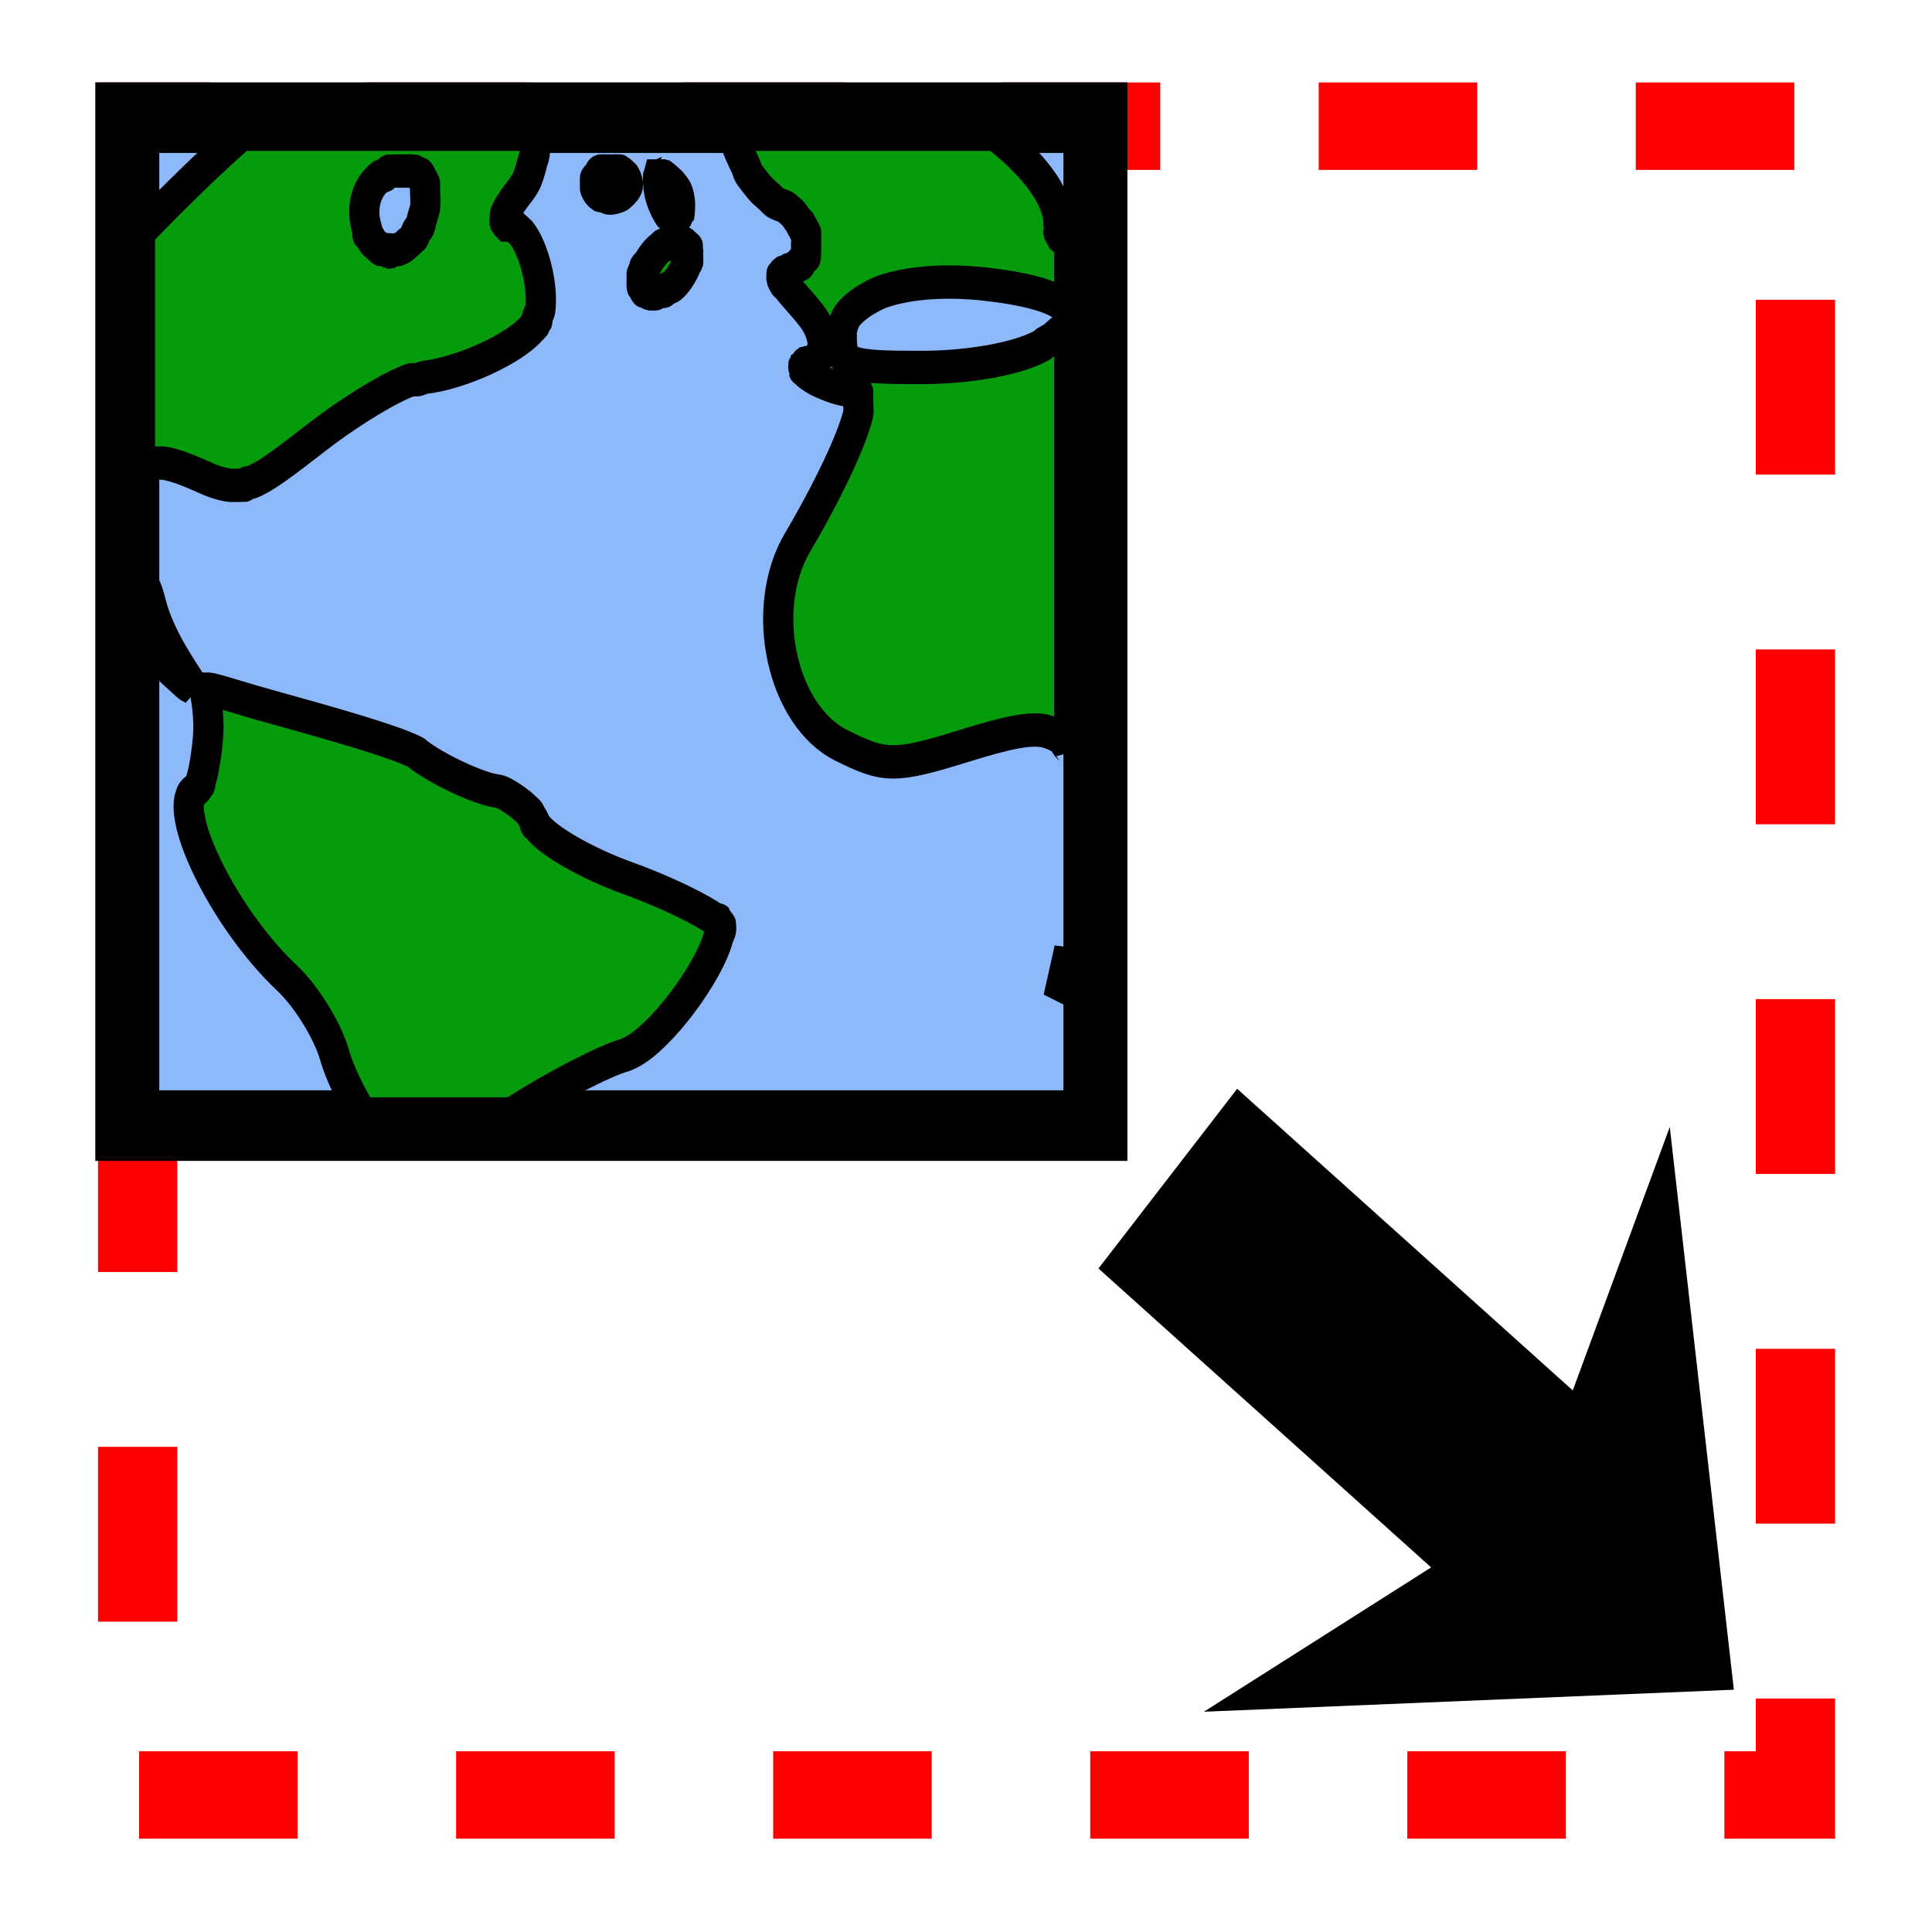 <?xml version="1.0" encoding="UTF-8" standalone="no"?>
<!-- Created with Inkscape (http://www.inkscape.org/) -->
<svg
   xmlns:dc="http://purl.org/dc/elements/1.1/"
   xmlns:cc="http://creativecommons.org/ns#"
   xmlns:rdf="http://www.w3.org/1999/02/22-rdf-syntax-ns#"
   xmlns:svg="http://www.w3.org/2000/svg"
   xmlns="http://www.w3.org/2000/svg"
   xmlns:sodipodi="http://sodipodi.sourceforge.net/DTD/sodipodi-0.dtd"
   xmlns:inkscape="http://www.inkscape.org/namespaces/inkscape"
   width="36"
   height="36"
   id="svg2502"
   sodipodi:version="0.32"
   inkscape:version="0.46"
   version="1.0"
   sodipodi:docname="resize_enfonce.svg"
   inkscape:output_extension="org.inkscape.output.svg.inkscape"
   inkscape:export-filename="/home/gtokarski/Documents/icones_navig/resize-enfonce.png"
   inkscape:export-xdpi="90"
   inkscape:export-ydpi="90">
  <defs
     id="defs2504">
    <inkscape:perspective
       sodipodi:type="inkscape:persp3d"
       inkscape:vp_x="0 : 24 : 1"
       inkscape:vp_y="0 : 1000 : 0"
       inkscape:vp_z="48 : 24 : 1"
       inkscape:persp3d-origin="24 : 16 : 1"
       id="perspective2510" />
  </defs>
  <sodipodi:namedview
     id="base"
     pagecolor="#ffffff"
     bordercolor="#666666"
     borderopacity="1.0"
     inkscape:pageopacity="0.0"
     inkscape:pageshadow="2"
     inkscape:zoom="7"
     inkscape:cx="24"
     inkscape:cy="24"
     inkscape:current-layer="layer1"
     showgrid="true"
     inkscape:grid-bbox="true"
     inkscape:document-units="px"
     inkscape:window-width="640"
     inkscape:window-height="654"
     inkscape:window-x="144"
     inkscape:window-y="38" />
  <g
     id="layer1"
     inkscape:label="Layer 1"
     inkscape:groupmode="layer">
    <g
       id="g8999"
       transform="matrix(2.394,0,0,2.598,-132.796,-145.462)">
      <g
         transform="matrix(0.984,0,0,1,14.894,0)"
         id="g8981">
        <rect
           ry="0"
           rx="0"
           y="56.895"
           x="42.325"
           height="11.969"
           width="13.113"
           id="rect2586"
           style="fill:none;fill-opacity:1;fill-rule:nonzero;stroke:#ff0000;stroke-width:0.627;stroke-linecap:butt;stroke-linejoin:miter;stroke-miterlimit:4;stroke-dasharray:1.254, 1.254;stroke-dashoffset:0.69;stroke-opacity:1" />
        <path
           id="rect3461"
           style="fill:#000000;fill-opacity:1;fill-rule:nonzero;stroke:none;stroke-width:1.07;stroke-linecap:butt;stroke-linejoin:miter;stroke-miterlimit:4;stroke-dasharray:2.141, 2.141;stroke-dashoffset:1.606;stroke-opacity:1"
           d="M 54.444,64.073 L 54.951,68.109 L 50.759,68.267 L 53.346,66.777 L 54.444,64.073 z M 49.925,65.088 L 51.022,63.799 L 54.443,66.587 L 53.347,67.876 L 49.925,65.088 z" />
      </g>
      <g
         transform="matrix(0.597,0,0,0.607,37.089,22.571)"
         id="g6156">
        <rect
           style="opacity:1;fill:#8db8fa;fill-opacity:1;fill-rule:nonzero;stroke:#000000;stroke-width:0.834;stroke-linecap:butt;stroke-linejoin:miter;stroke-miterlimit:4;stroke-dasharray:none;stroke-dashoffset:0;stroke-opacity:1"
           id="rect1711"
           width="12.622"
           height="11.91"
           x="32.449"
           y="56.446"
           rx="0"
           ry="0" />
        <path
           style="opacity:1;fill:#069b0c;fill-opacity:1;fill-rule:nonzero;stroke:#000000;stroke-width:0.394;stroke-linecap:butt;stroke-linejoin:miter;stroke-miterlimit:4;stroke-dasharray:none;stroke-dashoffset:0;stroke-opacity:1"
           d="M 33.936,56.642 C 33.467,57.019 33.004,57.435 32.614,57.803 L 32.614,60.53 C 32.622,60.529 32.641,60.531 32.65,60.53 C 32.675,60.528 32.729,60.53 32.757,60.53 C 32.803,60.531 32.885,60.523 32.935,60.53 C 33.09,60.553 33.282,60.627 33.472,60.704 C 33.594,60.754 33.697,60.78 33.793,60.791 C 33.799,60.791 33.823,60.791 33.829,60.791 C 33.835,60.791 33.859,60.791 33.865,60.791 C 33.87,60.791 33.895,60.791 33.901,60.791 C 33.906,60.79 33.93,60.792 33.936,60.791 C 33.942,60.79 33.966,60.792 33.972,60.791 C 33.978,60.79 34.002,60.763 34.008,60.762 C 34.014,60.76 34.037,60.764 34.043,60.762 C 34.246,60.697 34.493,60.522 34.937,60.211 C 35.407,59.882 35.931,59.607 36.152,59.543 C 36.16,59.542 36.182,59.545 36.188,59.543 C 36.194,59.543 36.219,59.543 36.224,59.543 C 36.249,59.543 36.304,59.517 36.331,59.514 C 36.801,59.465 37.495,59.178 37.725,58.934 C 37.729,58.929 37.757,58.91 37.761,58.905 C 37.764,58.901 37.758,58.881 37.761,58.876 C 37.763,58.872 37.794,58.852 37.796,58.847 C 37.799,58.842 37.794,58.824 37.796,58.818 C 37.798,58.812 37.795,58.795 37.796,58.789 C 37.8,58.777 37.83,58.744 37.832,58.731 C 37.878,58.437 37.747,57.985 37.582,57.803 C 37.578,57.799 37.55,57.777 37.546,57.774 C 37.542,57.771 37.514,57.747 37.511,57.745 C 37.503,57.74 37.483,57.718 37.475,57.716 C 37.471,57.715 37.443,57.716 37.439,57.716 C 37.436,57.716 37.406,57.716 37.403,57.716 C 37.4,57.713 37.37,57.691 37.368,57.687 C 37.367,57.684 37.368,57.661 37.368,57.658 C 37.368,57.654 37.367,57.632 37.368,57.629 C 37.369,57.625 37.366,57.604 37.368,57.6 C 37.393,57.533 37.463,57.435 37.546,57.338 C 37.585,57.294 37.626,57.244 37.653,57.193 C 37.665,57.172 37.68,57.129 37.689,57.106 C 37.701,57.076 37.717,57.021 37.725,56.99 C 37.732,56.959 37.757,56.905 37.761,56.874 C 37.764,56.844 37.761,56.788 37.761,56.758 C 37.76,56.736 37.763,56.693 37.761,56.671 C 37.76,56.664 37.762,56.649 37.761,56.642 L 33.936,56.642 z M 40.37,56.642 C 40.373,56.658 40.366,56.684 40.37,56.7 C 40.394,56.799 40.463,56.925 40.513,57.019 C 40.526,57.043 40.534,57.084 40.549,57.106 C 40.564,57.128 40.604,57.172 40.62,57.193 C 40.648,57.227 40.696,57.28 40.727,57.309 C 40.734,57.315 40.757,57.333 40.763,57.338 C 40.77,57.344 40.792,57.362 40.799,57.367 C 40.833,57.391 40.87,57.437 40.906,57.454 C 40.949,57.475 41.013,57.488 41.049,57.513 C 41.055,57.517 41.079,57.537 41.085,57.542 C 41.09,57.546 41.115,57.566 41.121,57.571 C 41.146,57.593 41.171,57.633 41.192,57.658 C 41.196,57.663 41.224,57.682 41.228,57.687 C 41.231,57.692 41.224,57.711 41.228,57.716 C 41.231,57.721 41.261,57.739 41.264,57.745 C 41.266,57.75 41.261,57.768 41.264,57.774 C 41.266,57.779 41.297,57.797 41.299,57.803 C 41.303,57.813 41.296,57.85 41.299,57.861 C 41.301,57.866 41.298,57.885 41.299,57.89 C 41.3,57.895 41.299,57.914 41.299,57.919 C 41.3,57.924 41.299,57.943 41.299,57.948 C 41.299,57.953 41.299,57.972 41.299,57.977 C 41.299,57.982 41.3,58.001 41.299,58.006 C 41.298,58.01 41.3,58.03 41.299,58.035 C 41.298,58.039 41.301,58.059 41.299,58.064 C 41.298,58.068 41.301,58.088 41.299,58.093 C 41.295,58.101 41.269,58.114 41.264,58.122 C 41.258,58.13 41.234,58.144 41.228,58.151 C 41.224,58.154 41.232,58.176 41.228,58.18 C 41.216,58.19 41.17,58.2 41.156,58.209 C 41.147,58.214 41.131,58.233 41.121,58.238 C 41.115,58.24 41.091,58.236 41.085,58.238 C 41.079,58.24 41.055,58.265 41.049,58.267 C 41.044,58.269 41.018,58.265 41.013,58.267 C 41.01,58.269 40.98,58.293 40.978,58.296 C 40.976,58.299 40.978,58.322 40.978,58.325 C 40.978,58.329 40.976,58.35 40.978,58.354 C 40.983,58.367 41.003,58.397 41.013,58.412 C 41.017,58.417 41.045,58.435 41.049,58.441 C 41.116,58.525 41.242,58.639 41.371,58.789 C 41.465,58.899 41.496,59.003 41.514,59.079 C 41.516,59.092 41.513,59.125 41.514,59.137 C 41.513,59.149 41.516,59.185 41.514,59.195 C 41.512,59.2 41.516,59.22 41.514,59.224 C 41.511,59.229 41.481,59.249 41.478,59.253 C 41.471,59.261 41.45,59.276 41.442,59.282 C 41.434,59.288 41.416,59.307 41.406,59.311 C 41.397,59.316 41.381,59.337 41.371,59.34 C 41.366,59.342 41.339,59.339 41.335,59.34 C 41.331,59.342 41.302,59.339 41.299,59.34 C 41.296,59.342 41.302,59.368 41.299,59.369 C 41.297,59.371 41.265,59.368 41.264,59.369 C 41.263,59.371 41.264,59.396 41.264,59.398 C 41.264,59.4 41.263,59.425 41.264,59.427 C 41.265,59.43 41.298,59.425 41.299,59.427 C 41.303,59.432 41.294,59.452 41.299,59.456 C 41.328,59.479 41.396,59.521 41.442,59.543 C 41.539,59.586 41.691,59.642 41.8,59.659 C 41.832,59.664 41.879,59.659 41.907,59.659 C 41.909,59.66 41.94,59.659 41.943,59.659 C 41.944,59.661 41.977,59.687 41.978,59.688 C 41.98,59.692 41.977,59.713 41.978,59.717 C 41.98,59.722 41.978,59.741 41.978,59.747 C 41.979,59.758 41.979,59.791 41.978,59.805 C 41.975,59.84 41.99,59.905 41.978,59.95 C 41.867,60.354 41.452,61.062 41.192,61.458 C 40.673,62.249 40.982,63.516 41.764,63.866 C 42.325,64.118 42.446,64.127 43.372,63.866 C 43.923,63.711 44.21,63.657 44.409,63.692 C 44.478,63.708 44.568,63.74 44.623,63.779 C 44.647,63.797 44.674,63.836 44.695,63.866 C 44.699,63.873 44.727,63.888 44.731,63.895 L 44.731,58.847 C 44.728,58.856 44.699,58.867 44.695,58.876 C 44.692,58.881 44.698,58.9 44.695,58.905 C 44.691,58.91 44.663,58.929 44.659,58.934 C 44.655,58.939 44.628,58.958 44.623,58.963 C 44.607,58.978 44.572,59.006 44.552,59.021 C 44.545,59.026 44.524,59.045 44.516,59.05 C 44.492,59.066 44.437,59.092 44.409,59.108 C 44.399,59.114 44.383,59.132 44.373,59.137 C 44.062,59.297 43.412,59.398 42.8,59.398 C 42.331,59.398 42.05,59.392 41.907,59.34 C 41.903,59.339 41.875,59.342 41.871,59.34 C 41.864,59.336 41.842,59.316 41.835,59.311 C 41.83,59.307 41.805,59.287 41.8,59.282 C 41.798,59.28 41.802,59.256 41.8,59.253 C 41.767,59.2 41.764,59.116 41.764,59.021 C 41.765,59.007 41.762,58.977 41.764,58.963 C 41.776,58.908 41.801,58.837 41.835,58.789 C 41.882,58.731 41.971,58.661 42.05,58.615 C 42.115,58.579 42.216,58.526 42.3,58.499 C 42.632,58.398 43.09,58.36 43.623,58.412 C 44.11,58.459 44.466,58.543 44.623,58.644 C 44.629,58.648 44.654,58.669 44.659,58.673 C 44.668,58.681 44.688,58.694 44.695,58.702 C 44.698,58.706 44.692,58.727 44.695,58.731 C 44.699,58.739 44.728,58.752 44.731,58.76 L 44.731,57.919 C 44.699,57.902 44.643,57.878 44.623,57.861 C 44.621,57.858 44.626,57.834 44.623,57.832 C 44.62,57.827 44.59,57.808 44.588,57.803 C 44.587,57.8 44.587,57.776 44.588,57.774 C 44.589,57.769 44.587,57.75 44.588,57.745 C 44.589,57.734 44.587,57.697 44.588,57.687 C 44.588,57.681 44.588,57.663 44.588,57.658 C 44.565,57.364 44.27,57.003 43.766,56.642 L 40.37,56.642 z M 35.866,57.077 C 35.872,57.076 35.897,57.079 35.902,57.077 C 35.908,57.076 35.932,57.079 35.938,57.077 C 35.944,57.076 35.968,57.078 35.974,57.077 C 35.98,57.077 36.003,57.078 36.009,57.077 C 36.016,57.077 36.039,57.077 36.045,57.077 C 36.053,57.077 36.073,57.077 36.081,57.077 C 36.095,57.078 36.139,57.075 36.152,57.077 C 36.158,57.079 36.182,57.076 36.188,57.077 C 36.199,57.081 36.214,57.102 36.224,57.106 C 36.228,57.109 36.255,57.103 36.26,57.106 C 36.271,57.116 36.286,57.152 36.295,57.164 C 36.3,57.174 36.327,57.212 36.331,57.222 C 36.333,57.228 36.33,57.245 36.331,57.251 C 36.333,57.264 36.33,57.295 36.331,57.309 C 36.333,57.361 36.342,57.444 36.331,57.513 C 36.325,57.543 36.304,57.6 36.295,57.629 C 36.284,57.663 36.275,57.714 36.26,57.745 C 36.256,57.751 36.227,57.768 36.224,57.774 C 36.21,57.796 36.203,57.841 36.188,57.861 C 36.184,57.865 36.156,57.885 36.152,57.89 C 36.148,57.894 36.121,57.915 36.117,57.919 C 36.108,57.926 36.09,57.941 36.081,57.948 C 36.076,57.951 36.05,57.974 36.045,57.977 C 36.031,57.984 35.988,58 35.974,58.006 C 35.969,58.007 35.943,58.005 35.938,58.006 C 35.933,58.007 35.907,58.005 35.902,58.006 C 35.892,58.007 35.876,58.035 35.866,58.035 C 35.862,58.034 35.835,58.006 35.831,58.006 C 35.826,58.005 35.799,58.007 35.795,58.006 C 35.79,58.004 35.764,58.007 35.759,58.006 C 35.75,58.002 35.732,57.982 35.723,57.977 C 35.719,57.974 35.692,57.951 35.688,57.948 C 35.684,57.944 35.656,57.923 35.652,57.919 C 35.641,57.906 35.626,57.876 35.616,57.861 C 35.613,57.855 35.584,57.837 35.58,57.832 C 35.575,57.82 35.585,57.785 35.58,57.774 C 35.496,57.561 35.545,57.328 35.688,57.193 C 35.692,57.19 35.719,57.168 35.723,57.164 C 35.728,57.161 35.755,57.138 35.759,57.135 C 35.764,57.133 35.79,57.138 35.795,57.135 C 35.805,57.13 35.82,57.111 35.831,57.106 C 35.841,57.102 35.855,57.081 35.866,57.077 z M 38.619,57.077 C 38.601,57.086 38.596,57.123 38.583,57.135 C 38.575,57.144 38.553,57.155 38.547,57.164 C 38.543,57.175 38.549,57.211 38.547,57.222 C 38.547,57.228 38.546,57.246 38.547,57.251 C 38.549,57.257 38.545,57.275 38.547,57.28 C 38.555,57.295 38.57,57.326 38.583,57.338 C 38.588,57.342 38.613,57.364 38.619,57.367 C 38.624,57.37 38.648,57.365 38.654,57.367 C 38.667,57.372 38.712,57.394 38.726,57.396 C 38.733,57.397 38.754,57.396 38.762,57.396 C 38.791,57.394 38.844,57.378 38.869,57.367 C 38.88,57.362 38.895,57.346 38.904,57.338 C 38.909,57.334 38.936,57.314 38.94,57.309 C 38.95,57.295 38.972,57.267 38.976,57.251 C 38.977,57.246 38.976,57.228 38.976,57.222 C 38.973,57.2 38.954,57.154 38.94,57.135 C 38.932,57.127 38.914,57.114 38.904,57.106 C 38.899,57.103 38.875,57.08 38.869,57.077 C 38.863,57.075 38.839,57.079 38.833,57.077 C 38.819,57.074 38.776,57.078 38.762,57.077 C 38.754,57.077 38.733,57.077 38.726,57.077 C 38.712,57.08 38.667,57.073 38.654,57.077 C 38.648,57.08 38.624,57.074 38.619,57.077 z M 39.369,57.135 C 39.368,57.138 39.37,57.162 39.369,57.164 C 39.369,57.168 39.369,57.19 39.369,57.193 C 39.372,57.239 39.372,57.302 39.405,57.396 C 39.434,57.48 39.481,57.56 39.512,57.6 C 39.517,57.605 39.543,57.625 39.548,57.629 C 39.55,57.629 39.581,57.628 39.584,57.629 C 39.586,57.627 39.617,57.63 39.619,57.629 C 39.621,57.626 39.617,57.602 39.619,57.6 C 39.621,57.596 39.653,57.574 39.655,57.571 C 39.656,57.567 39.654,57.546 39.655,57.542 C 39.656,57.537 39.655,57.517 39.655,57.513 C 39.655,57.508 39.655,57.488 39.655,57.483 C 39.655,57.479 39.655,57.459 39.655,57.454 C 39.651,57.41 39.641,57.352 39.619,57.309 C 39.604,57.285 39.568,57.244 39.548,57.222 C 39.541,57.216 39.52,57.2 39.512,57.193 C 39.502,57.186 39.485,57.171 39.476,57.164 C 39.468,57.159 39.448,57.139 39.441,57.135 C 39.437,57.134 39.408,57.137 39.405,57.135 C 39.403,57.136 39.371,57.135 39.369,57.135 z M 39.512,57.919 C 39.507,57.92 39.481,57.946 39.476,57.948 C 39.471,57.95 39.446,57.945 39.441,57.948 C 39.431,57.953 39.415,57.971 39.405,57.977 C 39.4,57.98 39.374,58.002 39.369,58.006 C 39.314,58.049 39.262,58.122 39.226,58.18 C 39.223,58.185 39.193,58.204 39.19,58.209 C 39.188,58.214 39.193,58.233 39.19,58.238 C 39.185,58.253 39.159,58.281 39.155,58.296 C 39.153,58.302 39.156,58.319 39.155,58.325 C 39.153,58.335 39.155,58.373 39.155,58.383 C 39.155,58.387 39.154,58.408 39.155,58.412 C 39.155,58.416 39.154,58.437 39.155,58.441 C 39.157,58.447 39.187,58.464 39.19,58.47 C 39.193,58.472 39.188,58.497 39.19,58.499 C 39.193,58.501 39.223,58.497 39.226,58.499 C 39.233,58.501 39.254,58.527 39.262,58.528 C 39.266,58.528 39.293,58.528 39.298,58.528 C 39.302,58.528 39.328,58.528 39.333,58.528 C 39.339,58.527 39.364,58.5 39.369,58.499 C 39.374,58.498 39.4,58.5 39.405,58.499 C 39.41,58.497 39.436,58.501 39.441,58.499 C 39.451,58.495 39.467,58.475 39.476,58.47 C 39.491,58.462 39.534,58.451 39.548,58.441 C 39.622,58.385 39.688,58.289 39.727,58.209 C 39.729,58.204 39.725,58.185 39.727,58.18 C 39.728,58.175 39.761,58.156 39.762,58.151 C 39.764,58.145 39.761,58.127 39.762,58.122 C 39.764,58.111 39.761,58.074 39.762,58.064 C 39.763,58.059 39.762,58.039 39.762,58.035 C 39.762,58.031 39.763,58.01 39.762,58.006 C 39.761,58.002 39.763,57.98 39.762,57.977 C 39.761,57.974 39.728,57.95 39.727,57.948 C 39.722,57.943 39.697,57.922 39.691,57.919 C 39.687,57.918 39.659,57.919 39.655,57.919 C 39.651,57.918 39.624,57.919 39.619,57.919 C 39.615,57.919 39.589,57.918 39.584,57.919 C 39.578,57.92 39.553,57.917 39.548,57.919 C 39.543,57.92 39.517,57.917 39.512,57.919 z M 32.614,61.864 L 32.614,62.619 C 32.861,62.851 33.131,63.065 33.221,63.141 C 33.257,63.171 33.306,63.182 33.329,63.199 C 33.228,63.053 32.868,62.607 32.757,62.184 C 32.725,62.064 32.675,61.951 32.614,61.864 z M 33.472,63.199 C 33.47,63.201 33.473,63.225 33.472,63.228 C 33.472,63.238 33.469,63.273 33.472,63.286 C 33.487,63.36 33.507,63.49 33.507,63.663 C 33.507,63.766 33.478,64.011 33.436,64.185 C 33.427,64.219 33.411,64.275 33.4,64.302 C 33.397,64.308 33.403,64.325 33.4,64.331 C 33.397,64.335 33.367,64.356 33.364,64.36 C 33.363,64.361 33.366,64.388 33.364,64.389 C 33.361,64.39 33.331,64.387 33.329,64.389 C 33.324,64.392 33.297,64.413 33.293,64.418 C 33.277,64.437 33.265,64.477 33.257,64.505 C 33.173,64.906 33.803,65.997 34.544,66.623 C 34.805,66.852 35.071,67.259 35.151,67.522 C 35.216,67.732 35.368,68.008 35.509,68.218 L 37.439,68.218 C 37.46,68.206 37.489,68.202 37.511,68.189 C 38.04,67.883 38.695,67.581 38.94,67.522 C 38.956,67.517 38.995,67.5 39.012,67.493 C 39.423,67.304 40.044,66.528 40.155,66.129 C 40.161,66.106 40.19,66.063 40.191,66.042 C 40.191,66.029 40.193,65.996 40.191,65.984 C 40.19,65.979 40.158,65.96 40.155,65.955 C 40.154,65.953 40.157,65.928 40.155,65.926 C 40.152,65.923 40.124,65.929 40.12,65.926 C 39.982,65.827 39.506,65.606 38.976,65.433 C 38.446,65.26 37.935,64.994 37.796,64.824 C 37.789,64.812 37.765,64.805 37.761,64.795 C 37.759,64.79 37.763,64.771 37.761,64.766 C 37.752,64.75 37.737,64.724 37.725,64.708 C 37.716,64.697 37.699,64.66 37.689,64.65 C 37.684,64.645 37.659,64.626 37.653,64.621 C 37.648,64.616 37.624,64.597 37.618,64.592 C 37.612,64.587 37.588,64.568 37.582,64.563 C 37.516,64.515 37.412,64.451 37.332,64.418 C 37.291,64.402 37.23,64.399 37.189,64.389 C 36.927,64.328 36.498,64.142 36.26,63.982 C 36.255,63.98 36.229,63.956 36.224,63.953 C 35.89,63.785 34.498,63.456 34.079,63.344 C 33.742,63.254 33.583,63.206 33.507,63.199 C 33.505,63.199 33.474,63.199 33.472,63.199 z M 44.731,66.274 L 44.588,66.855 L 44.731,66.652 L 44.731,66.274 z"
           id="rect4371" />
      </g>
    </g>
  </g>
</svg>
